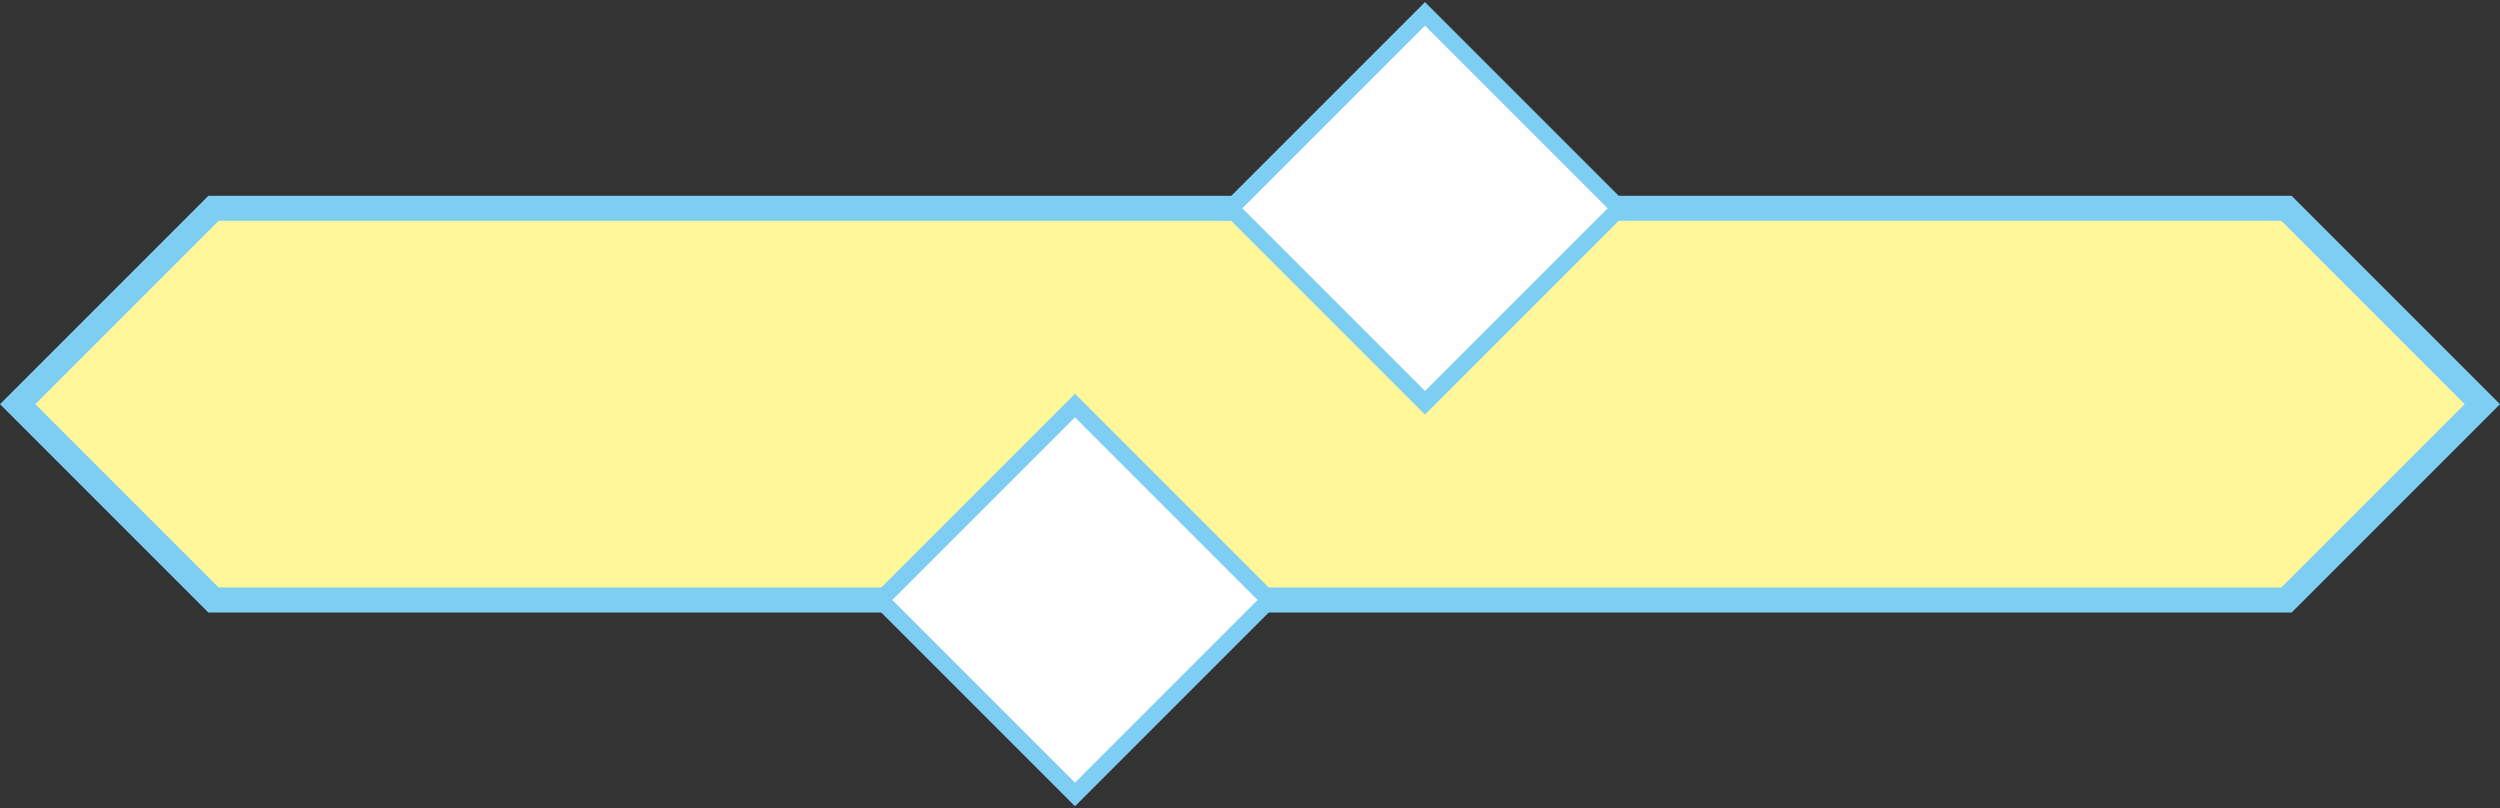 <svg xmlns="http://www.w3.org/2000/svg" viewBox="0 0 300 97"><rect x="0" y="0" width="300" height="97" fill="#333333" stroke="none"/><defs><style>.cls-1{fill:#fff799;}.cls-2{fill:#7ecef4;}.cls-3{fill:#fff;}</style></defs><title>note</title><g id="Trill_L"><polygon class="cls-1" points="25.62 72 2.12 48.5 25.62 25 274.38 25 297.88 48.5 274.38 72 25.62 72"/><path class="cls-2" d="M273.76,26.5l22,22-22,22H26.24l-22-22,22-22H273.76m1.24-3H25L0,48.5H0l25,25H275l25-25h0l-25-25Z"/><rect class="cls-3" x="112.5" y="55.5" width="33" height="33" transform="translate(-13.13 112.31) rotate(-45)"/><path class="cls-2" d="M129,50.08,150.92,72,129,93.92,107.08,72,129,50.08m0-2.83L104.25,72,129,96.75,153.75,72,129,47.25Z"/><rect class="cls-3" x="154.5" y="8.5" width="33" height="33" transform="translate(32.41 128.24) rotate(-45)"/><path class="cls-2" d="M171,3.08,192.92,25,171,46.92,149.08,25,171,3.08m0-2.83L146.25,25,171,49.75,195.75,25,171,.25Z"/></g></svg>